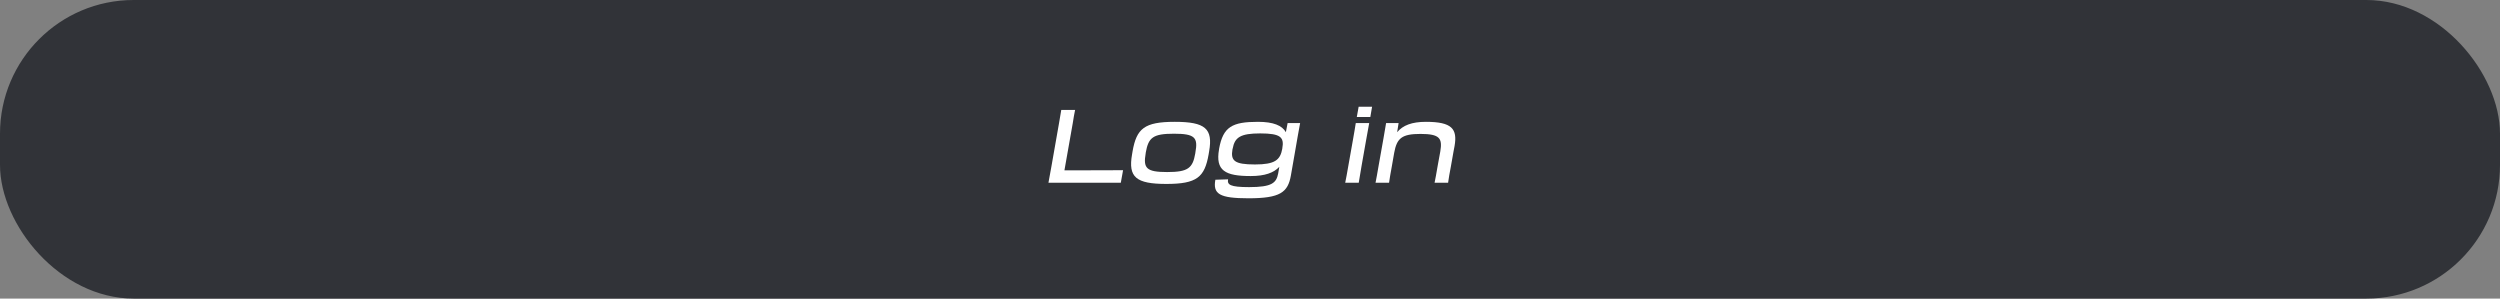 <svg width="561" height="67" viewBox="0 0 561 67" fill="none" xmlns="http://www.w3.org/2000/svg">
<rect x="0" y="0" width="561" height="67" fill="#808080" stroke="none"/>
<rect width="561" height="67" rx="30" fill="#313338"/>
<path d="M251.511 41L252.017 38.194C250.177 38.217 246.566 38.217 244.128 38.217H238.861L240.724 27.66C240.908 26.441 241.069 25.544 241.253 24.67H238.148C238.01 25.544 237.849 26.441 237.642 27.66L235.94 37.343C235.641 38.976 235.48 39.942 235.273 41H251.511Z" fill="white"/>
<path d="M261.737 41.276C268.591 41.276 270.316 39.758 271.213 34.652L271.328 33.962C272.225 28.856 270.454 27.338 263.623 27.338C256.769 27.338 255.044 28.856 254.147 33.962L254.032 34.652C253.135 39.758 254.906 41.276 261.737 41.276ZM261.898 38.608C257.206 38.608 256.516 37.734 257.091 34.399L257.114 34.215C257.712 30.857 258.724 30.006 263.439 30.006C268.131 30.006 268.867 30.857 268.246 34.215L268.223 34.399C267.648 37.734 266.613 38.608 261.898 38.608Z" fill="white"/>
<path d="M280.662 39.505C283.859 39.505 285.837 38.769 287.079 37.435L286.826 38.907C286.412 41.046 285.446 41.989 280.294 41.989C275.97 41.989 275.372 41.437 275.579 40.241L272.727 40.333C272.152 43.53 273.624 44.496 280.156 44.496C287.286 44.496 289.011 43.162 289.678 39.367C290 37.573 290.23 36.239 290.598 34.1L291.196 30.65C291.403 29.454 291.564 28.511 291.748 27.614H288.942L288.551 29.661C287.7 28.166 285.768 27.338 282.295 27.338C276.499 27.338 274.475 28.465 273.578 33.318L273.555 33.502C272.704 38.309 274.935 39.505 280.662 39.505ZM281.605 36.906C276.959 36.906 276.131 36.055 276.568 33.502L276.614 33.341C277.074 30.811 278.362 29.937 282.801 29.937C287.401 29.937 288.206 30.811 287.746 33.318V33.364C287.286 35.917 286.09 36.906 281.605 36.906Z" fill="white"/>
<path d="M304.88 23.957L304.466 26.257H307.502L307.893 23.957H304.88ZM302.58 37.136C302.281 38.815 302.097 39.942 301.867 41H304.903C305.064 39.942 305.271 38.815 305.547 37.159L306.559 31.432C306.835 29.799 307.065 28.58 307.249 27.614H304.236C304.098 28.58 303.868 29.822 303.592 31.432L302.58 37.136Z" fill="white"/>
<path d="M309.338 37.32C309.039 39.045 308.878 39.988 308.671 41H311.707C311.845 39.988 312.006 39.091 312.328 37.32L312.857 34.284C313.455 30.995 314.582 30.052 318.768 30.052C323.115 30.052 323.69 31.064 323.207 33.962L322.586 37.366C322.264 39.229 322.149 39.919 321.919 41H324.955C325.116 39.873 325.277 38.907 325.576 37.366L325.829 35.94C326.082 34.399 326.22 33.778 326.404 32.766C327.071 28.925 325.829 27.338 319.987 27.338C316.813 27.338 314.812 28.12 313.524 29.661L313.846 27.614H311.04C310.902 28.511 310.741 29.385 310.465 30.972L309.338 37.32Z" fill="white"/>
</svg>
